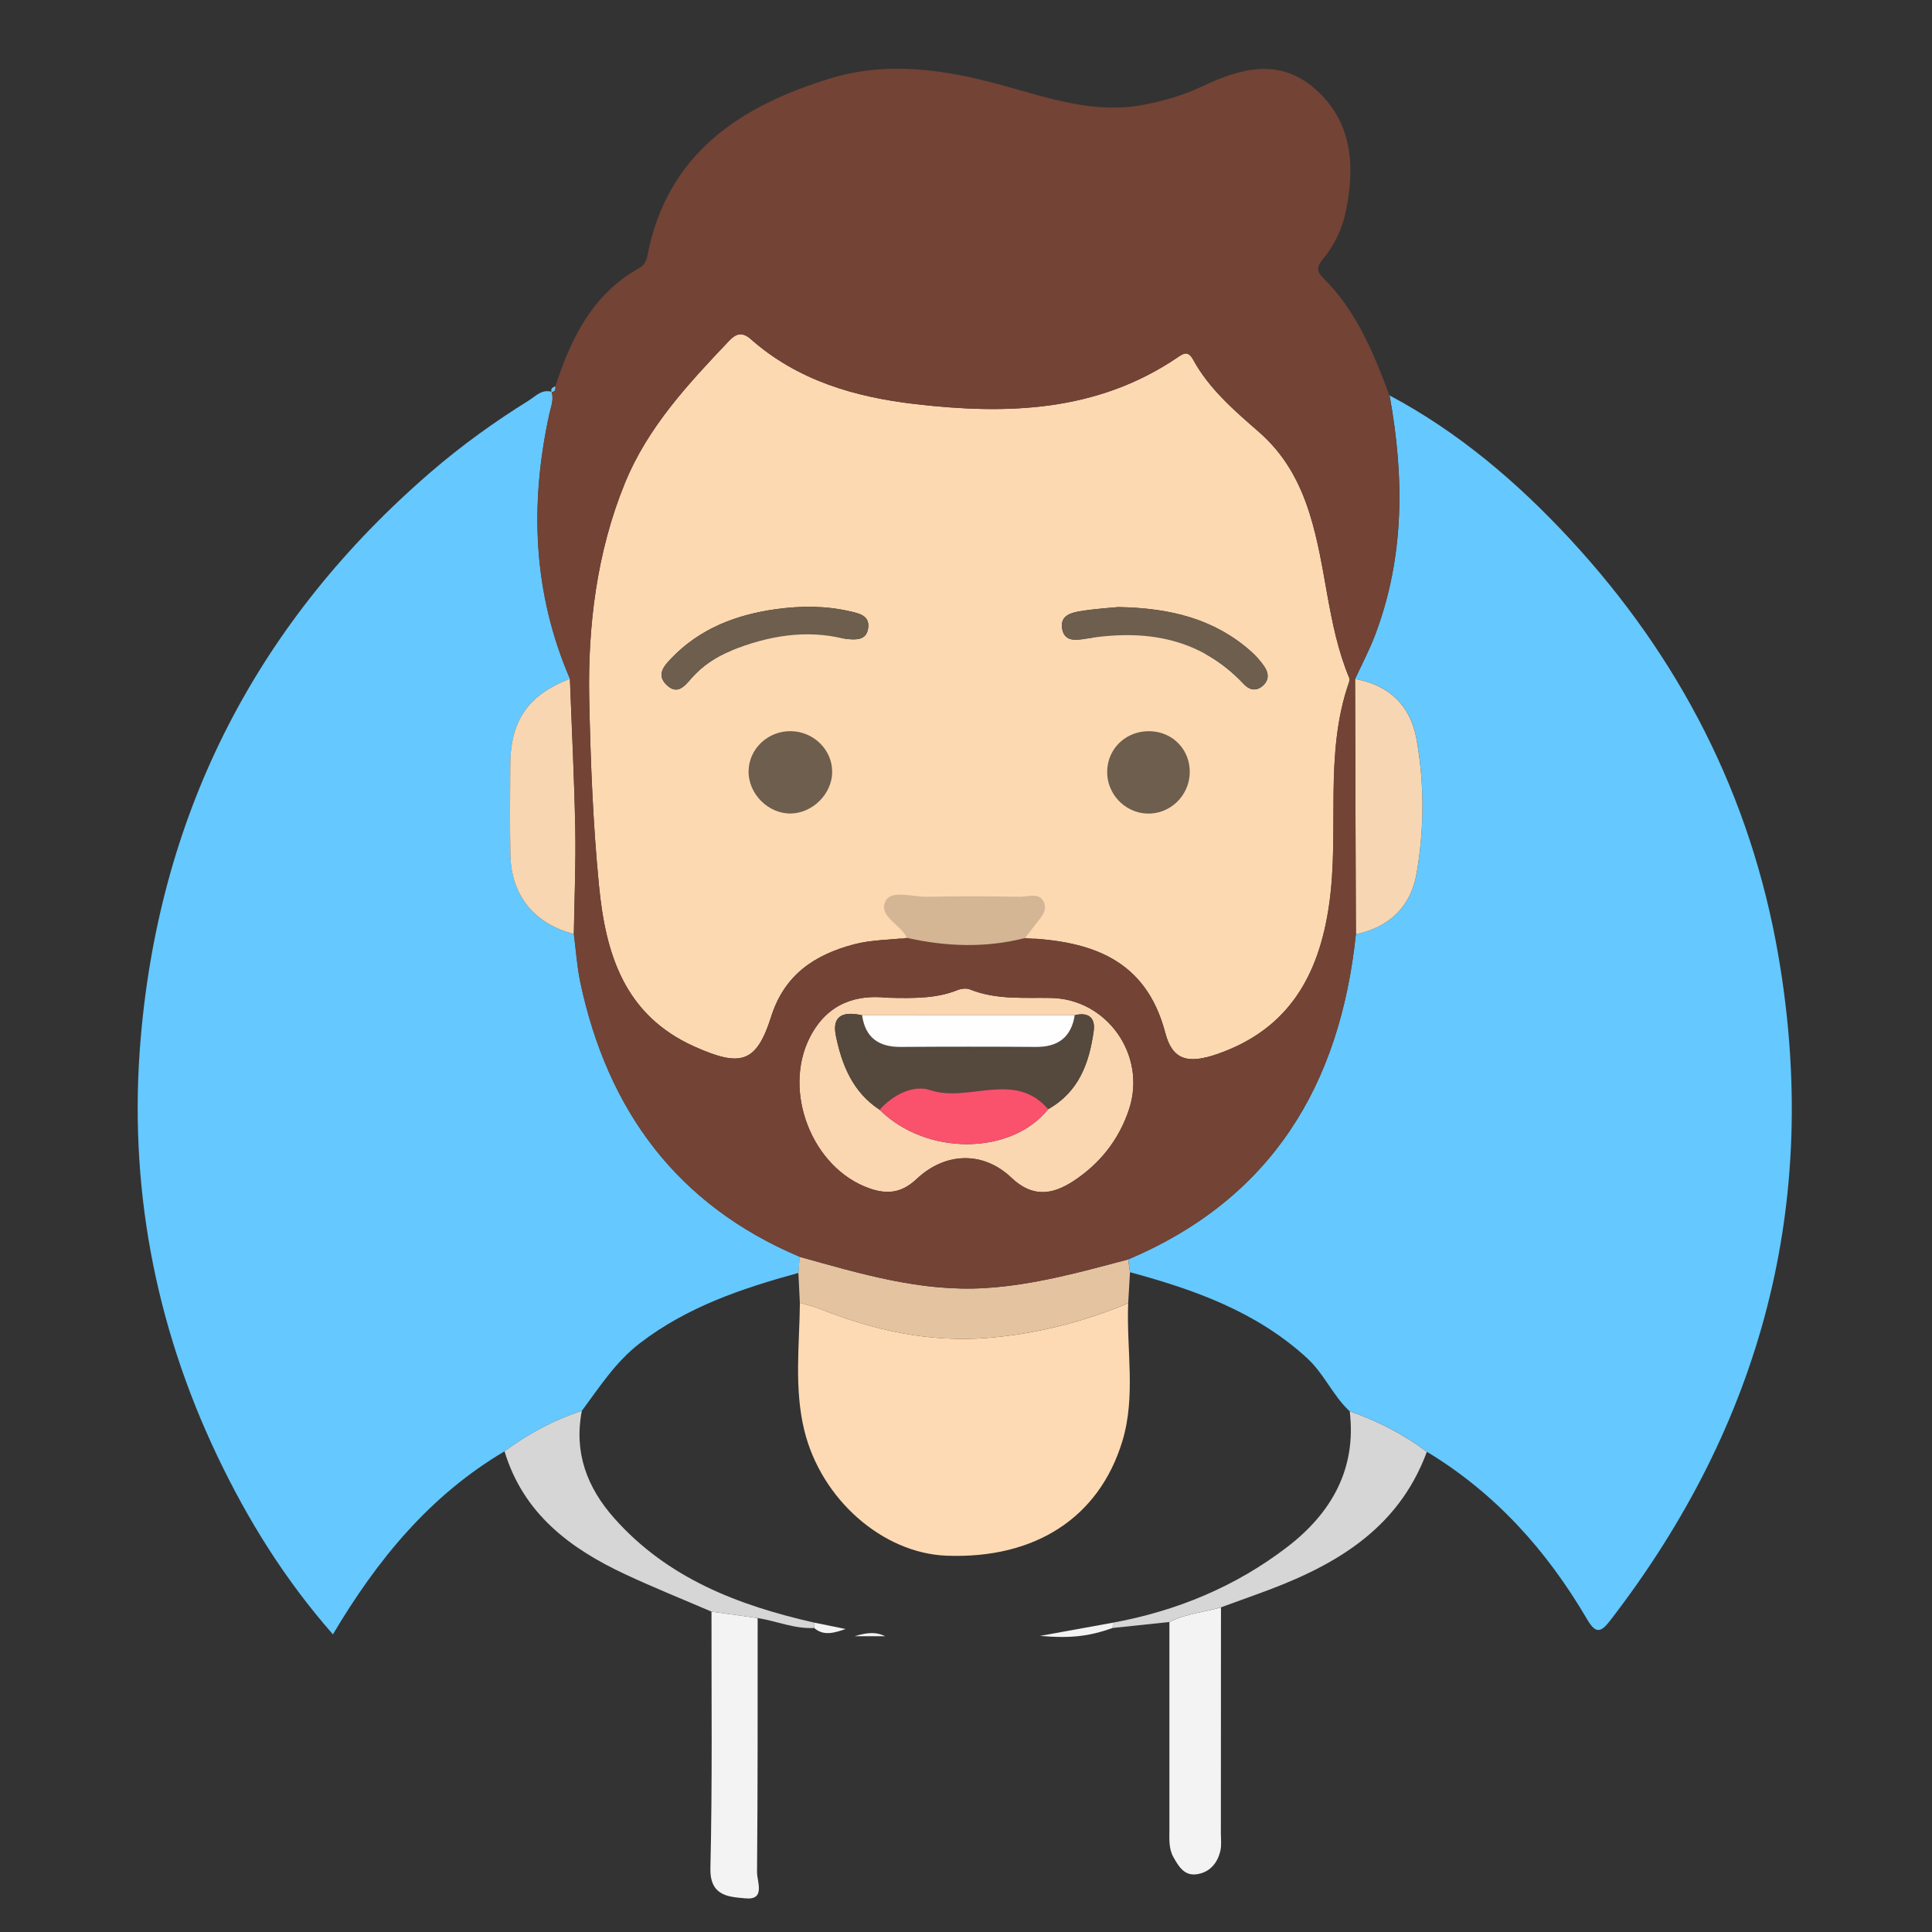 <svg width="375" height="375" viewBox="0 0 375 375" fill="none" xmlns="http://www.w3.org/2000/svg">
<rect x="0" y="0" width="375" height="375" fill="#333333" stroke="none"/>
<g id="avatar-anim">
<path id="Vector" d="M154.98 247.07C144.04 250.07 133.42 253.64 124.22 260.7C119.46 264.35 116.39 269.21 112.93 273.85C107.49 275.62 102.53 278.31 97.93 281.7C83.52 290.21 73.25 302.67 64.62 317.23C55.26 306.57 48.11 295.04 42.23 282.72C29.93 256.94 24.87 229.61 27.33 201.27C31.15 157.19 50.08 120.53 83.69 91.56C89.63 86.44 95.96 81.89 102.61 77.75C103.97 76.9 105.17 75.49 107.08 76.05C107.57 77.58 106.94 79 106.62 80.44C102.81 97.95 103.46 115.1 110.64 131.75C102.57 134.85 99.1 139.81 99.05 148.4C99.02 154.23 98.96 160.06 99.07 165.88C99.22 173.79 103.7 179.31 111.4 181.29C111.81 184.41 112 187.57 112.65 190.64C117.92 215.51 131.4 233.87 155.22 243.94C155.14 244.98 155.07 246.02 154.99 247.06L154.98 247.07Z" fill="#65C8FE"/>
<path id="Vector_2" d="M261.98 273.94C258.71 270.91 257.04 266.67 253.69 263.6C243.86 254.59 231.84 250.32 219.34 246.94C219.22 246.11 219.11 245.28 218.99 244.45C246.9 232.63 260.13 210.53 263.18 181.31C269.7 179.96 273.87 175.93 274.97 169.5C276.45 160.85 276.5 152.04 274.94 143.4C273.79 137.02 269.67 132.92 263.03 131.79C264.32 128.97 265.79 126.21 266.89 123.31C272.67 108.1 272.58 92.5 269.72 76.75C283.1 83.88 294.49 93.59 304.7 104.6C326.03 127.62 339.88 154.59 345.2 185.6C353.39 233.35 342.06 276.29 312.52 314.56C310.67 316.96 309.69 317.1 308.04 314.28C300.27 301.01 290.26 289.82 276.97 281.8C272.42 278.35 267.39 275.81 262 273.94H261.98Z" fill="#65C8FE"/>
<path id="Vector_3" d="M218.98 252.95C218.61 261.87 220.5 270.96 217.86 279.69C213.33 294.65 200.83 302.61 183.74 301.96C171.35 301.49 159.4 291.05 156.12 277.65C154.12 269.47 155.17 261.15 155.26 252.87C156.67 253.3 158.11 253.63 159.48 254.18C169.87 258.32 180.67 260.6 191.81 259.68C201.15 258.91 210.28 256.6 218.99 252.95H218.98Z" fill="#FEDAB4"/>
<path id="Vector_4" d="M218.98 252.95C210.27 256.6 201.14 258.91 191.8 259.68C180.67 260.6 169.86 258.32 159.47 254.18C158.11 253.64 156.66 253.3 155.25 252.87C155.16 250.94 155.06 249 154.97 247.07C155.05 246.03 155.12 244.99 155.2 243.95C167.01 247.23 178.75 250.79 191.27 250.01C200.78 249.41 209.86 246.88 218.98 244.46C219.1 245.29 219.21 246.12 219.33 246.95C219.21 248.95 219.09 250.96 218.98 252.96V252.95Z" fill="#E4C3A0"/>
<path id="Vector_5" d="M236.99 311.98C236.99 326.58 236.98 341.18 236.97 355.78C236.97 356.94 237.13 358.15 236.87 359.25C236.3 361.69 234.76 363.46 232.23 363.8C229.88 364.11 228.78 362.29 227.77 360.49C226.82 358.79 226.98 356.96 226.98 355.15C226.98 341.71 226.98 328.27 226.98 314.84C230.12 313.2 233.66 312.96 236.99 311.99V311.98Z" fill="#F3F3F3"/>
<path id="Vector_6" d="M147.06 314.06C147.05 330.5 147.09 346.93 146.94 363.37C146.92 365.2 148.66 368.86 144.67 368.47C141.58 368.17 137.76 368.13 137.89 362.62C138.28 346.03 138.08 329.42 138.1 312.82C141.08 313.23 144.07 313.65 147.05 314.06H147.06Z" fill="#F3F3F3"/>
<path id="Vector_7" d="M147.06 314.06C144.08 313.65 141.09 313.23 138.11 312.82C132.53 310.42 126.88 308.15 121.38 305.58C110.62 300.56 101.57 293.77 97.93 281.7C102.53 278.31 107.49 275.62 112.93 273.85C111.38 281.9 113.91 288.7 119.23 294.69C129.59 306.36 143.3 311.6 158 314.94C158.01 315.29 158.02 315.64 158.04 315.99C154.23 316.2 150.73 314.64 147.06 314.06V314.06Z" fill="#D6D6D7"/>
<path id="Vector_8" d="M236.99 311.98C233.66 312.96 230.12 313.19 226.98 314.83C223.31 315.21 219.63 315.6 215.96 315.99C215.98 315.65 216 315.3 216.02 314.96C228.45 312.68 239.9 307.92 249.89 300.24C258.36 293.73 263.34 285.18 261.98 273.94C267.36 275.81 272.39 278.35 276.95 281.8C271.23 297.29 258.38 304.28 243.99 309.44C241.66 310.28 239.33 311.13 237 311.98H236.99Z" fill="#D6D6D7"/>
<path id="Vector_9" d="M216.02 314.96C216 315.3 215.98 315.65 215.96 315.99C211.4 317.6 207.96 318.04 201.86 317.53C207.42 316.52 211.72 315.74 216.02 314.96Z" fill="#F3F3F3"/>
<path id="Vector_10" d="M158.04 315.99C158.03 315.64 158.02 315.29 158 314.94C160.05 315.36 162.1 315.77 164.14 316.19C162 316.91 159.91 317.63 158.03 315.99H158.04Z" fill="#F3F3F3"/>
<path id="Vector_11" d="M165.87 317.59C168.65 316.74 170.22 316.81 171.82 317.59H165.87Z" fill="#F3F3F3"/>
<path id="Vector_12" d="M107.82 74.97C107.84 75.54 107.83 76.08 107.05 76.09C106.83 75.39 107.3 75.17 107.82 74.97Z" fill="#65C8FE"/>
<path id="Vector_13" d="M110.63 131.75C110.99 141.47 111.48 151.2 111.67 160.92C111.8 167.7 111.5 174.5 111.39 181.29C103.7 179.31 99.21 173.79 99.06 165.88C98.95 160.05 99.01 154.22 99.04 148.4C99.09 139.81 102.57 134.85 110.63 131.75V131.75Z" fill="#F8D6B1"/>
<path id="Vector_14" d="M263.18 181.31C263.13 164.81 263.07 148.3 263.02 131.8C269.66 132.93 273.78 137.03 274.93 143.41C276.49 152.05 276.45 160.86 274.96 169.51C273.86 175.94 269.69 179.97 263.17 181.32L263.18 181.31Z" fill="#F7D7B3"/>
<path id="Vector_15" d="M172.09 193.65C177.76 193.81 181.89 193.76 185.86 192.17C186.57 191.89 187.57 191.77 188.25 192.04C193.36 194.1 198.7 193.6 204 193.7C214.88 193.9 222.58 204.81 219.16 215.26C217.24 221.14 213.53 225.84 208.4 229.21C204.38 231.85 200.48 232.58 196.3 228.59C190.86 223.41 183.5 223.57 177.87 228.88C174.93 231.65 172.08 231.82 168.78 230.67C157.59 226.76 151.83 211.79 157.2 201.32C160.76 194.38 166.66 193.08 172.08 193.65H172.09ZM208.61 197.05C194.85 197.05 181.09 197.06 167.33 197.07C164.02 196.32 161.39 196.87 162.24 201.02C163.4 206.71 165.53 212.01 170.73 215.4C179.77 224.35 196.2 224.3 203.45 215.29C209.39 211.97 211.44 206.33 212.29 200.09C212.64 197.52 211.22 196.41 208.62 197.05H208.61Z" fill="#FAD6B1"/>
<path id="Vector_16" d="M174.987 182.428C173.654 179.485 168.558 177.666 170.395 174.319C171.705 171.927 176.253 173.533 179.345 173.465C186.055 173.319 192.776 173.353 199.497 173.465C201.255 173.488 203.619 172.5 204.65 174.431C205.792 176.543 203.877 178.216 202.678 179.833C202.017 180.732 201.334 181.608 200.662 182.484C192.092 184.662 183.534 184.359 174.987 182.428V182.428Z" fill="#D4B695"/>
<path id="Vector_17" d="M261.84 131.47C257.59 121.25 257.48 110.03 254.15 99.56C252.18 93.35 249.24 88.09 244.28 83.78C239.53 79.64 234.68 75.47 231.59 69.82C230.61 68.03 229.75 68.55 228.54 69.38C212.93 79.97 195.48 80.5 177.66 78.43C165.94 77.07 154.82 73.86 145.71 65.81C143.97 64.27 142.75 64.84 141.48 66.18C133.57 74.52 125.72 82.9 121.28 93.79C115.8 107.2 114.08 121.59 114.36 135.59C114.61 147.62 115.08 159.83 116.26 171.9C117.55 185.14 121.16 197.05 134.84 203.16C143.7 207.11 146.8 206.42 149.67 197.35C152.26 189.15 158.16 185.31 165.72 183.3C169.04 182.42 172.59 182.44 176.04 182.04C174.85 179.42 170.3 177.8 171.94 174.82C173.11 172.69 177.17 174.12 179.93 174.06C185.92 173.93 191.92 173.96 197.92 174.06C199.49 174.08 201.6 173.2 202.52 174.92C203.54 176.8 201.83 178.29 200.76 179.73C200.17 180.53 199.56 181.31 198.96 182.09C211.78 182.67 222.43 186.14 226.19 200.49C227.58 205.8 230.62 206.58 236.41 204.55C250.15 199.74 256.04 189.31 258 175.52C260.04 161.21 256.95 146.47 261.85 132.44C261.95 132.15 261.98 131.76 261.87 131.49L261.84 131.47ZM168.51 121.92C168.17 124.39 166.1 124.23 163.71 123.96C156.5 122.18 149.09 123.37 141.88 126.31C138.93 127.51 136.31 129.25 134.2 131.66C132.83 133.24 131.43 134.97 129.34 132.9C127.34 130.92 128.95 129.19 130.31 127.77C135.84 122 142.9 119.31 150.61 118.24C155.37 117.58 160.2 117.55 164.95 118.65C166.74 119.06 168.85 119.46 168.51 121.91V121.92ZM244.99 133.2C243.69 134.24 242.45 133.87 241.44 132.8C232.97 123.8 222.44 122.07 210.83 123.95C208.87 124.27 206.48 124.66 206.13 121.82C205.83 119.4 208.02 118.89 209.8 118.61C212.58 118.16 215.4 117.99 216.99 117.83C227.29 118 235.65 120.18 242.64 126.28C243.75 127.25 244.78 128.39 245.57 129.64C246.32 130.84 246.24 132.2 244.99 133.21V133.2Z" fill="#FDD9B2"/>
<path id="Vector_18" d="M170.73 215.4C165.53 212.01 163.4 206.71 162.24 201.02C161.39 196.87 164.02 196.32 167.33 197.07C167.95 201.42 170.57 203.24 174.84 203.21C183.58 203.15 192.33 203.15 201.07 203.21C205.37 203.24 207.92 201.33 208.61 197.05C211.21 196.41 212.63 197.52 212.28 200.09C211.43 206.33 209.38 211.96 203.44 215.29C196.91 207.68 188.02 214.1 180.48 211.57C177.34 210.52 173.34 212.43 170.72 215.4H170.73Z" fill="#55483D"/>
<path id="Vector_19" d="M170.73 215.4C173.35 212.43 177.35 210.52 180.49 211.57C188.03 214.1 196.91 207.68 203.45 215.29C196.2 224.3 179.77 224.35 170.74 215.4H170.73Z" fill="#FA516D"/>
<path id="Vector_20" d="M208.61 197.05C207.92 201.34 205.37 203.24 201.07 203.21C192.33 203.15 183.58 203.15 174.84 203.21C170.57 203.24 167.95 201.42 167.33 197.07C181.09 197.07 194.85 197.06 208.61 197.05V197.05Z" fill="#FEFEFE"/>
<path id="Vector_21" d="M269.7 76.75C272.56 92.5 272.65 108.1 266.87 123.31C265.77 126.21 264.31 128.97 263.01 131.79C263.06 148.3 263.12 164.8 263.17 181.3C260.13 210.53 246.89 232.62 218.98 244.45C209.86 246.87 200.78 249.41 191.27 250C178.75 250.78 167.01 247.22 155.2 243.94C131.38 233.86 117.9 215.51 112.62 190.64C111.97 187.57 111.78 184.41 111.37 181.29C111.48 174.5 111.78 167.71 111.65 160.92C111.47 151.19 110.97 141.47 110.61 131.75C103.43 115.11 102.79 97.95 106.59 80.44C106.9 79 107.53 77.58 107.05 76.05L107.03 76.09C107.81 76.08 107.82 75.54 107.8 74.97C110.85 65.61 115.03 57.05 124.14 51.99C125.08 51.47 125.49 50.55 125.68 49.55C129.5 29.85 143.59 20.6 161.14 15.23C172.33 11.8 183.5 13.51 194.59 16.56C203.54 19.02 212.42 22.18 222.01 20.33C225.97 19.57 229.78 18.46 233.4 16.74C240.84 13.2 248.42 11.19 255.33 17.32C262.45 23.63 263.03 32.03 261.28 40.79C260.58 44.27 259.11 47.44 256.87 50.19C255.77 51.54 255.33 52.47 256.81 53.93C263.26 60.3 266.6 68.46 269.69 76.75H269.7ZM176.02 182.03C183.66 183.75 191.3 184.02 198.94 182.08C211.76 182.66 222.41 186.13 226.17 200.48C227.56 205.79 230.6 206.57 236.39 204.54C250.13 199.73 256.02 189.3 257.98 175.51C260.02 161.2 256.93 146.46 261.83 132.43C261.93 132.14 261.96 131.75 261.85 131.48C257.6 121.26 257.49 110.04 254.16 99.57C252.19 93.36 249.25 88.1 244.29 83.79C239.54 79.65 234.69 75.48 231.6 69.83C230.62 68.04 229.76 68.56 228.55 69.39C212.94 79.98 195.49 80.51 177.67 78.44C165.95 77.08 154.83 73.87 145.72 65.82C143.98 64.28 142.76 64.85 141.49 66.19C133.58 74.53 125.73 82.91 121.29 93.8C115.81 107.21 114.09 121.6 114.37 135.6C114.62 147.63 115.09 159.84 116.27 171.91C117.56 185.15 121.17 197.06 134.85 203.17C143.71 207.12 146.81 206.43 149.68 197.36C152.27 189.16 158.17 185.32 165.73 183.31C169.05 182.43 172.6 182.45 176.05 182.05L176.02 182.03ZM172.09 193.65C166.66 193.08 160.76 194.39 157.21 201.32C151.84 211.79 157.6 226.76 168.79 230.67C172.09 231.82 174.94 231.65 177.88 228.88C183.51 223.57 190.86 223.41 196.31 228.59C200.5 232.57 204.4 231.85 208.41 229.21C213.54 225.84 217.25 221.13 219.17 215.26C222.59 204.81 214.89 193.9 204.01 193.7C198.71 193.6 193.36 194.1 188.26 192.04C187.58 191.77 186.58 191.88 185.87 192.17C181.9 193.76 177.76 193.81 172.1 193.65H172.09Z" fill="#734335"/>
<path id="right-eye" d="M230.93 150.01C230.82 154.55 227.01 158.13 222.52 157.91C218.24 157.69 214.81 154.01 214.9 149.71C214.99 145.17 218.69 141.75 223.33 141.93C227.75 142.11 231.03 145.6 230.93 150.01V150.01Z" fill="#6D5E4D"/>
<path id="left-eye" d="M161.53 149.82C161.51 154.04 157.78 157.81 153.55 157.9C149.12 158 145.2 154.06 145.3 149.61C145.4 145.3 149.07 141.86 153.5 141.92C157.93 141.98 161.55 145.54 161.52 149.82H161.53Z" fill="#6D5E4D"/>
<path id="left-eyelid" d="M164 122H142V139H164V122Z" fill="#FDD9B2"/>
<path id="right-eyelid" d="M234 122H212V139H234V122Z" fill="#FDD9B2"/>
<path id="right-eyebrow" d="M216.99 117.83C227.29 118 235.65 120.18 242.65 126.28C243.76 127.25 244.79 128.39 245.58 129.64C246.33 130.84 246.25 132.2 245 133.21C243.7 134.25 242.46 133.88 241.45 132.81C232.98 123.81 222.45 122.08 210.84 123.96C208.88 124.28 206.49 124.67 206.14 121.83C205.84 119.41 208.03 118.9 209.81 118.62C212.59 118.17 215.41 118 217 117.84L216.99 117.83Z" fill="#6D5E4D"/>
<path id="left-eyebrow" d="M163.71 123.96C156.5 122.18 149.09 123.37 141.88 126.31C138.93 127.51 136.31 129.25 134.2 131.66C132.83 133.24 131.43 134.97 129.34 132.9C127.34 130.92 128.95 129.19 130.31 127.77C135.84 122 142.9 119.31 150.61 118.24C155.37 117.58 160.2 117.55 164.95 118.65C166.74 119.06 168.85 119.46 168.51 121.91C168.17 124.38 166.1 124.22 163.71 123.95V123.96Z" fill="#6D5E4D"/>
</g>
</svg>
